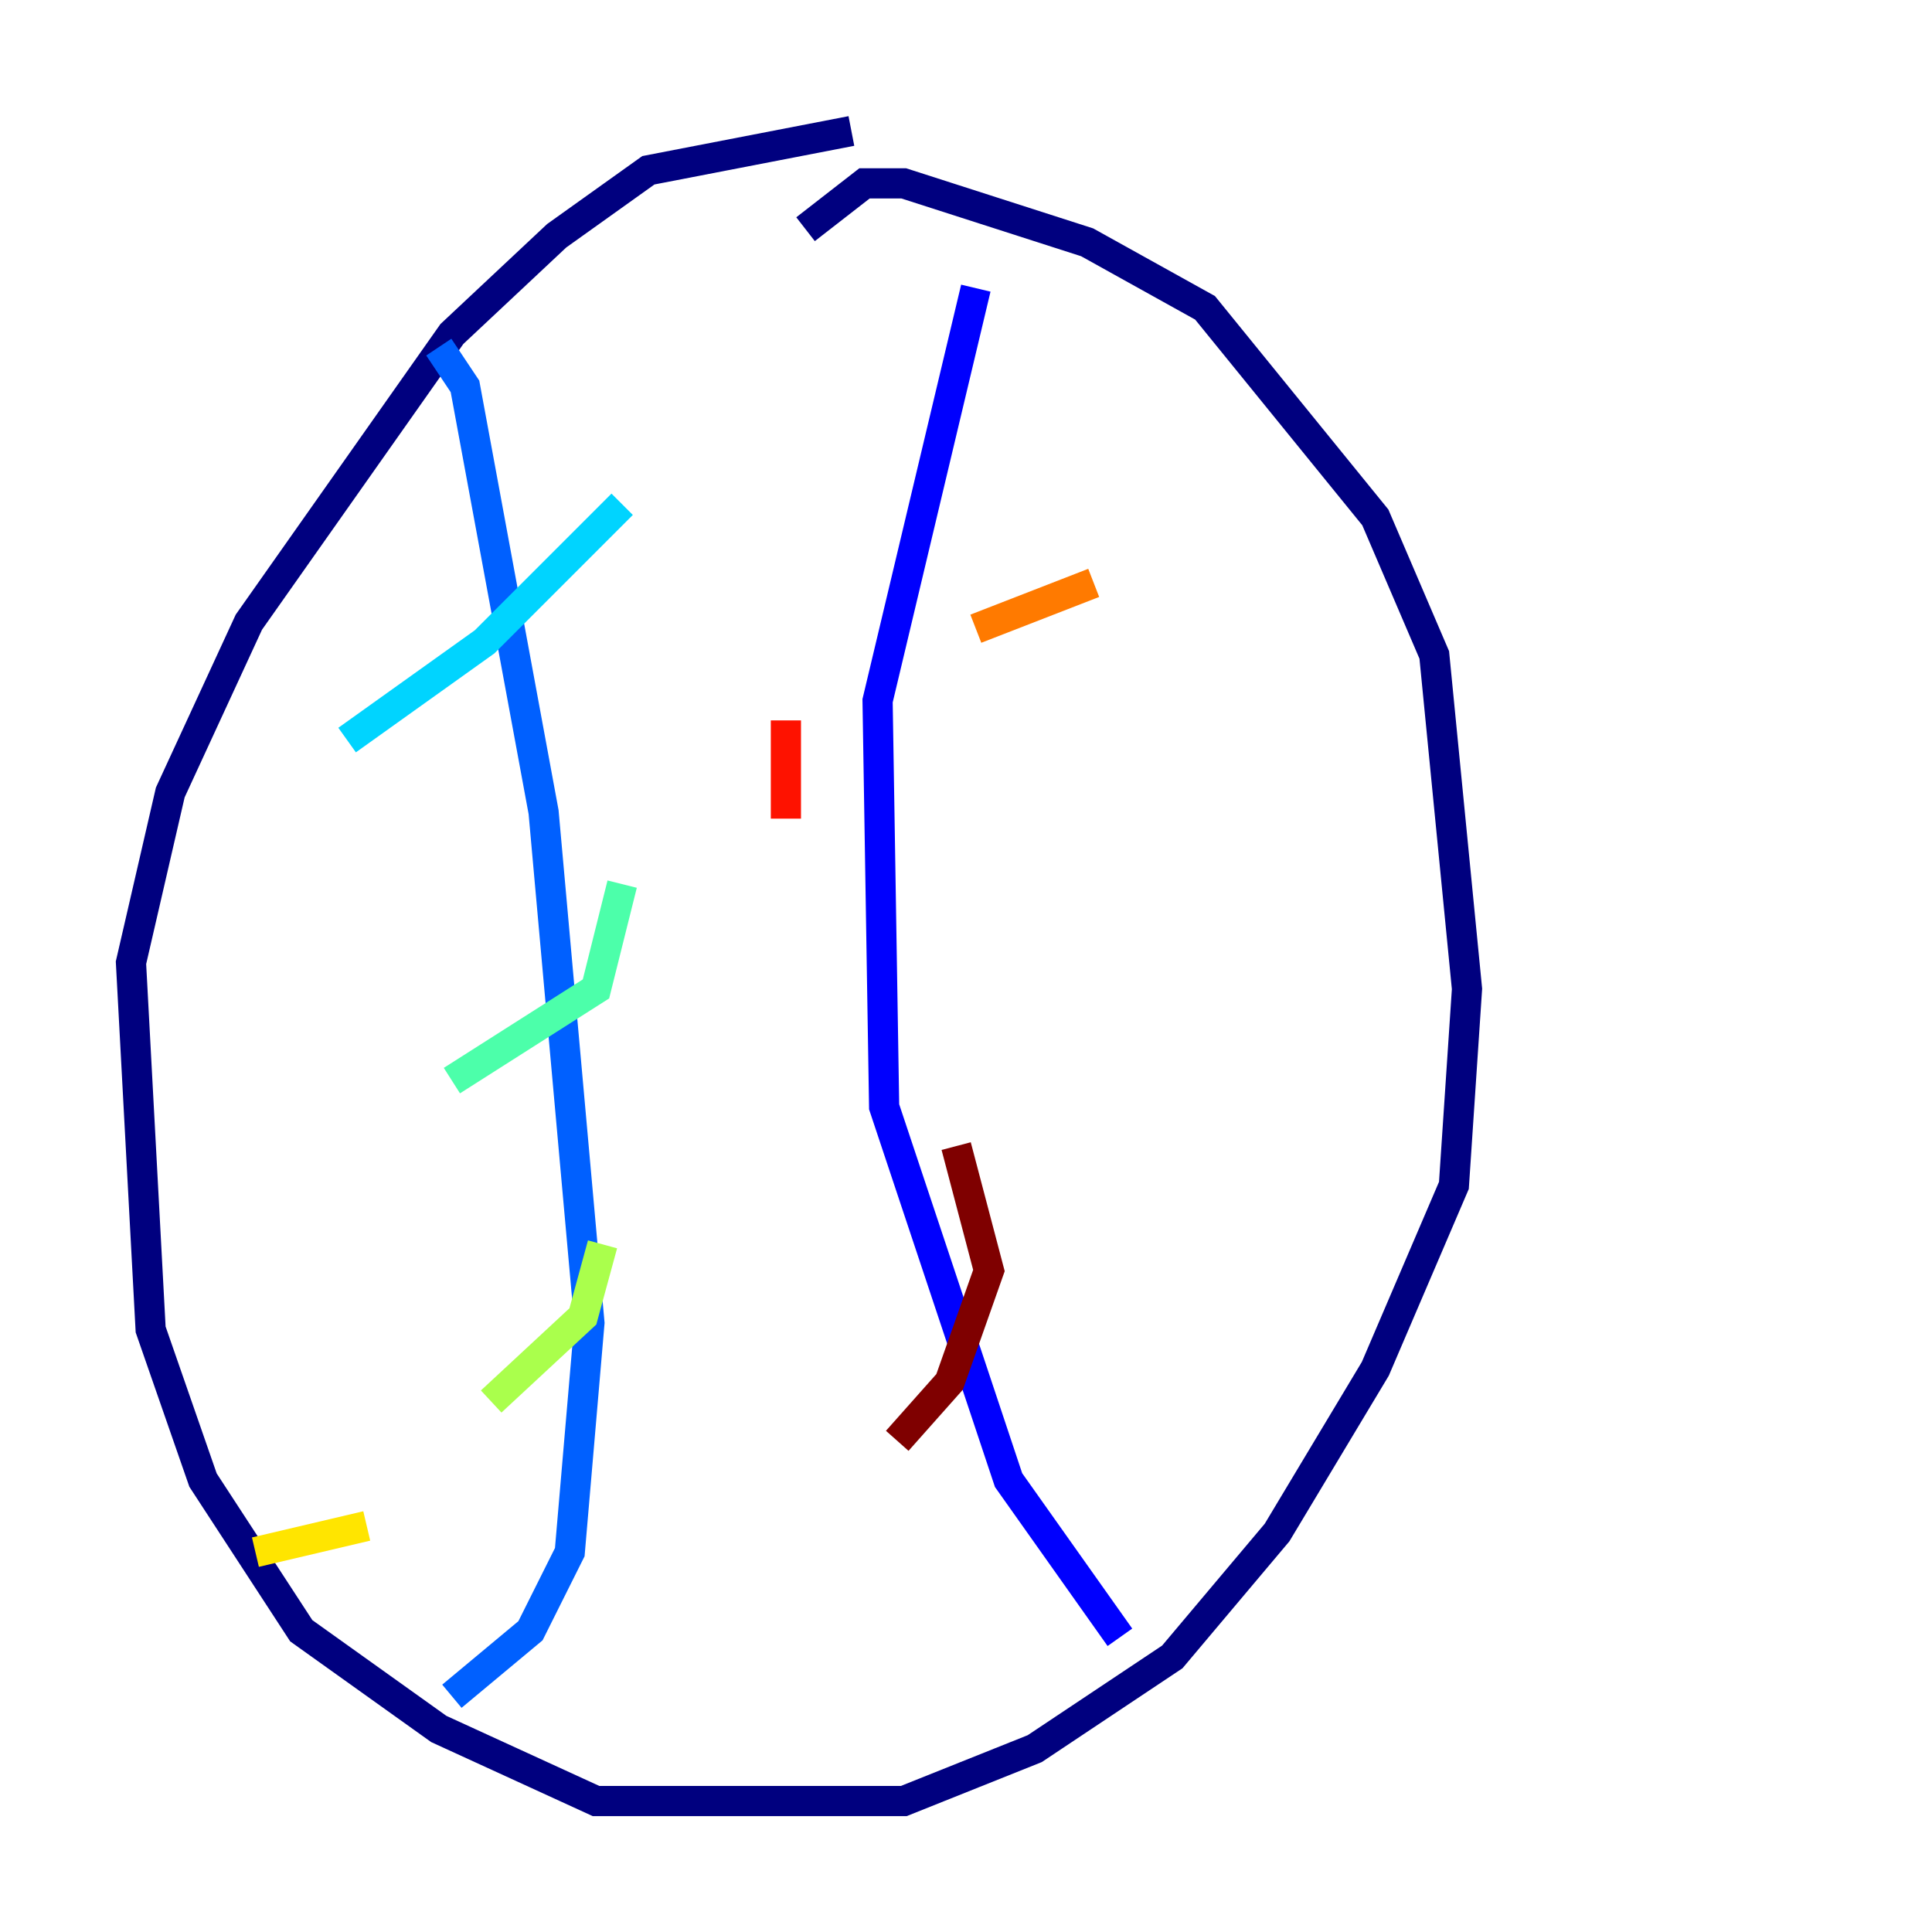 <?xml version="1.0" encoding="utf-8" ?>
<svg baseProfile="tiny" height="128" version="1.2" viewBox="0,0,128,128" width="128" xmlns="http://www.w3.org/2000/svg" xmlns:ev="http://www.w3.org/2001/xml-events" xmlns:xlink="http://www.w3.org/1999/xlink"><defs /><polyline fill="none" points="53.37,15.186 57.275,12.149 59.878,12.149 72.027,16.054 79.837,20.393 91.119,34.278 95.024,43.39 97.193,65.519 96.325,78.536 91.119,90.685 84.61,101.532 77.668,109.776 68.556,115.851 59.878,119.322 39.485,119.322 29.071,114.549 19.959,108.041 13.451,98.061 9.98,88.081 8.678,63.783 11.281,52.502 16.488,41.22 29.939,22.129 36.881,15.62 42.956,11.281 56.407,8.678" stroke="#00007f" stroke-width="2" /><polyline fill="none" points="64.651,19.091 58.142,46.427 58.576,73.329 66.82,98.061 74.197,108.475" stroke="#0000fe" stroke-width="2" /><polyline fill="none" points="29.071,22.997 30.807,25.6 36.014,53.803 39.051,87.647 37.749,102.834 35.146,108.041 29.939,112.38" stroke="#0060ff" stroke-width="2" /><polyline fill="none" points="41.22,33.41 32.108,42.522 22.997,49.031" stroke="#00d4ff" stroke-width="2" /><polyline fill="none" points="41.22,58.576 39.485,65.519 29.939,71.593" stroke="#4cffaa" stroke-width="2" /><polyline fill="none" points="39.919,82.441 38.617,87.214 32.542,92.854" stroke="#aaff4c" stroke-width="2" /><polyline fill="none" points="24.298,101.098 16.922,102.834" stroke="#ffe500" stroke-width="2" /><polyline fill="none" points="72.461,38.617 64.651,41.654" stroke="#ff7a00" stroke-width="2" /><polyline fill="none" points="52.068,47.729 52.068,54.237" stroke="#fe1200" stroke-width="2" /><polyline fill="none" points="63.349,75.932 65.519,84.176 62.915,91.552 59.444,95.458" stroke="#7f0000" stroke-width="2" /></svg>